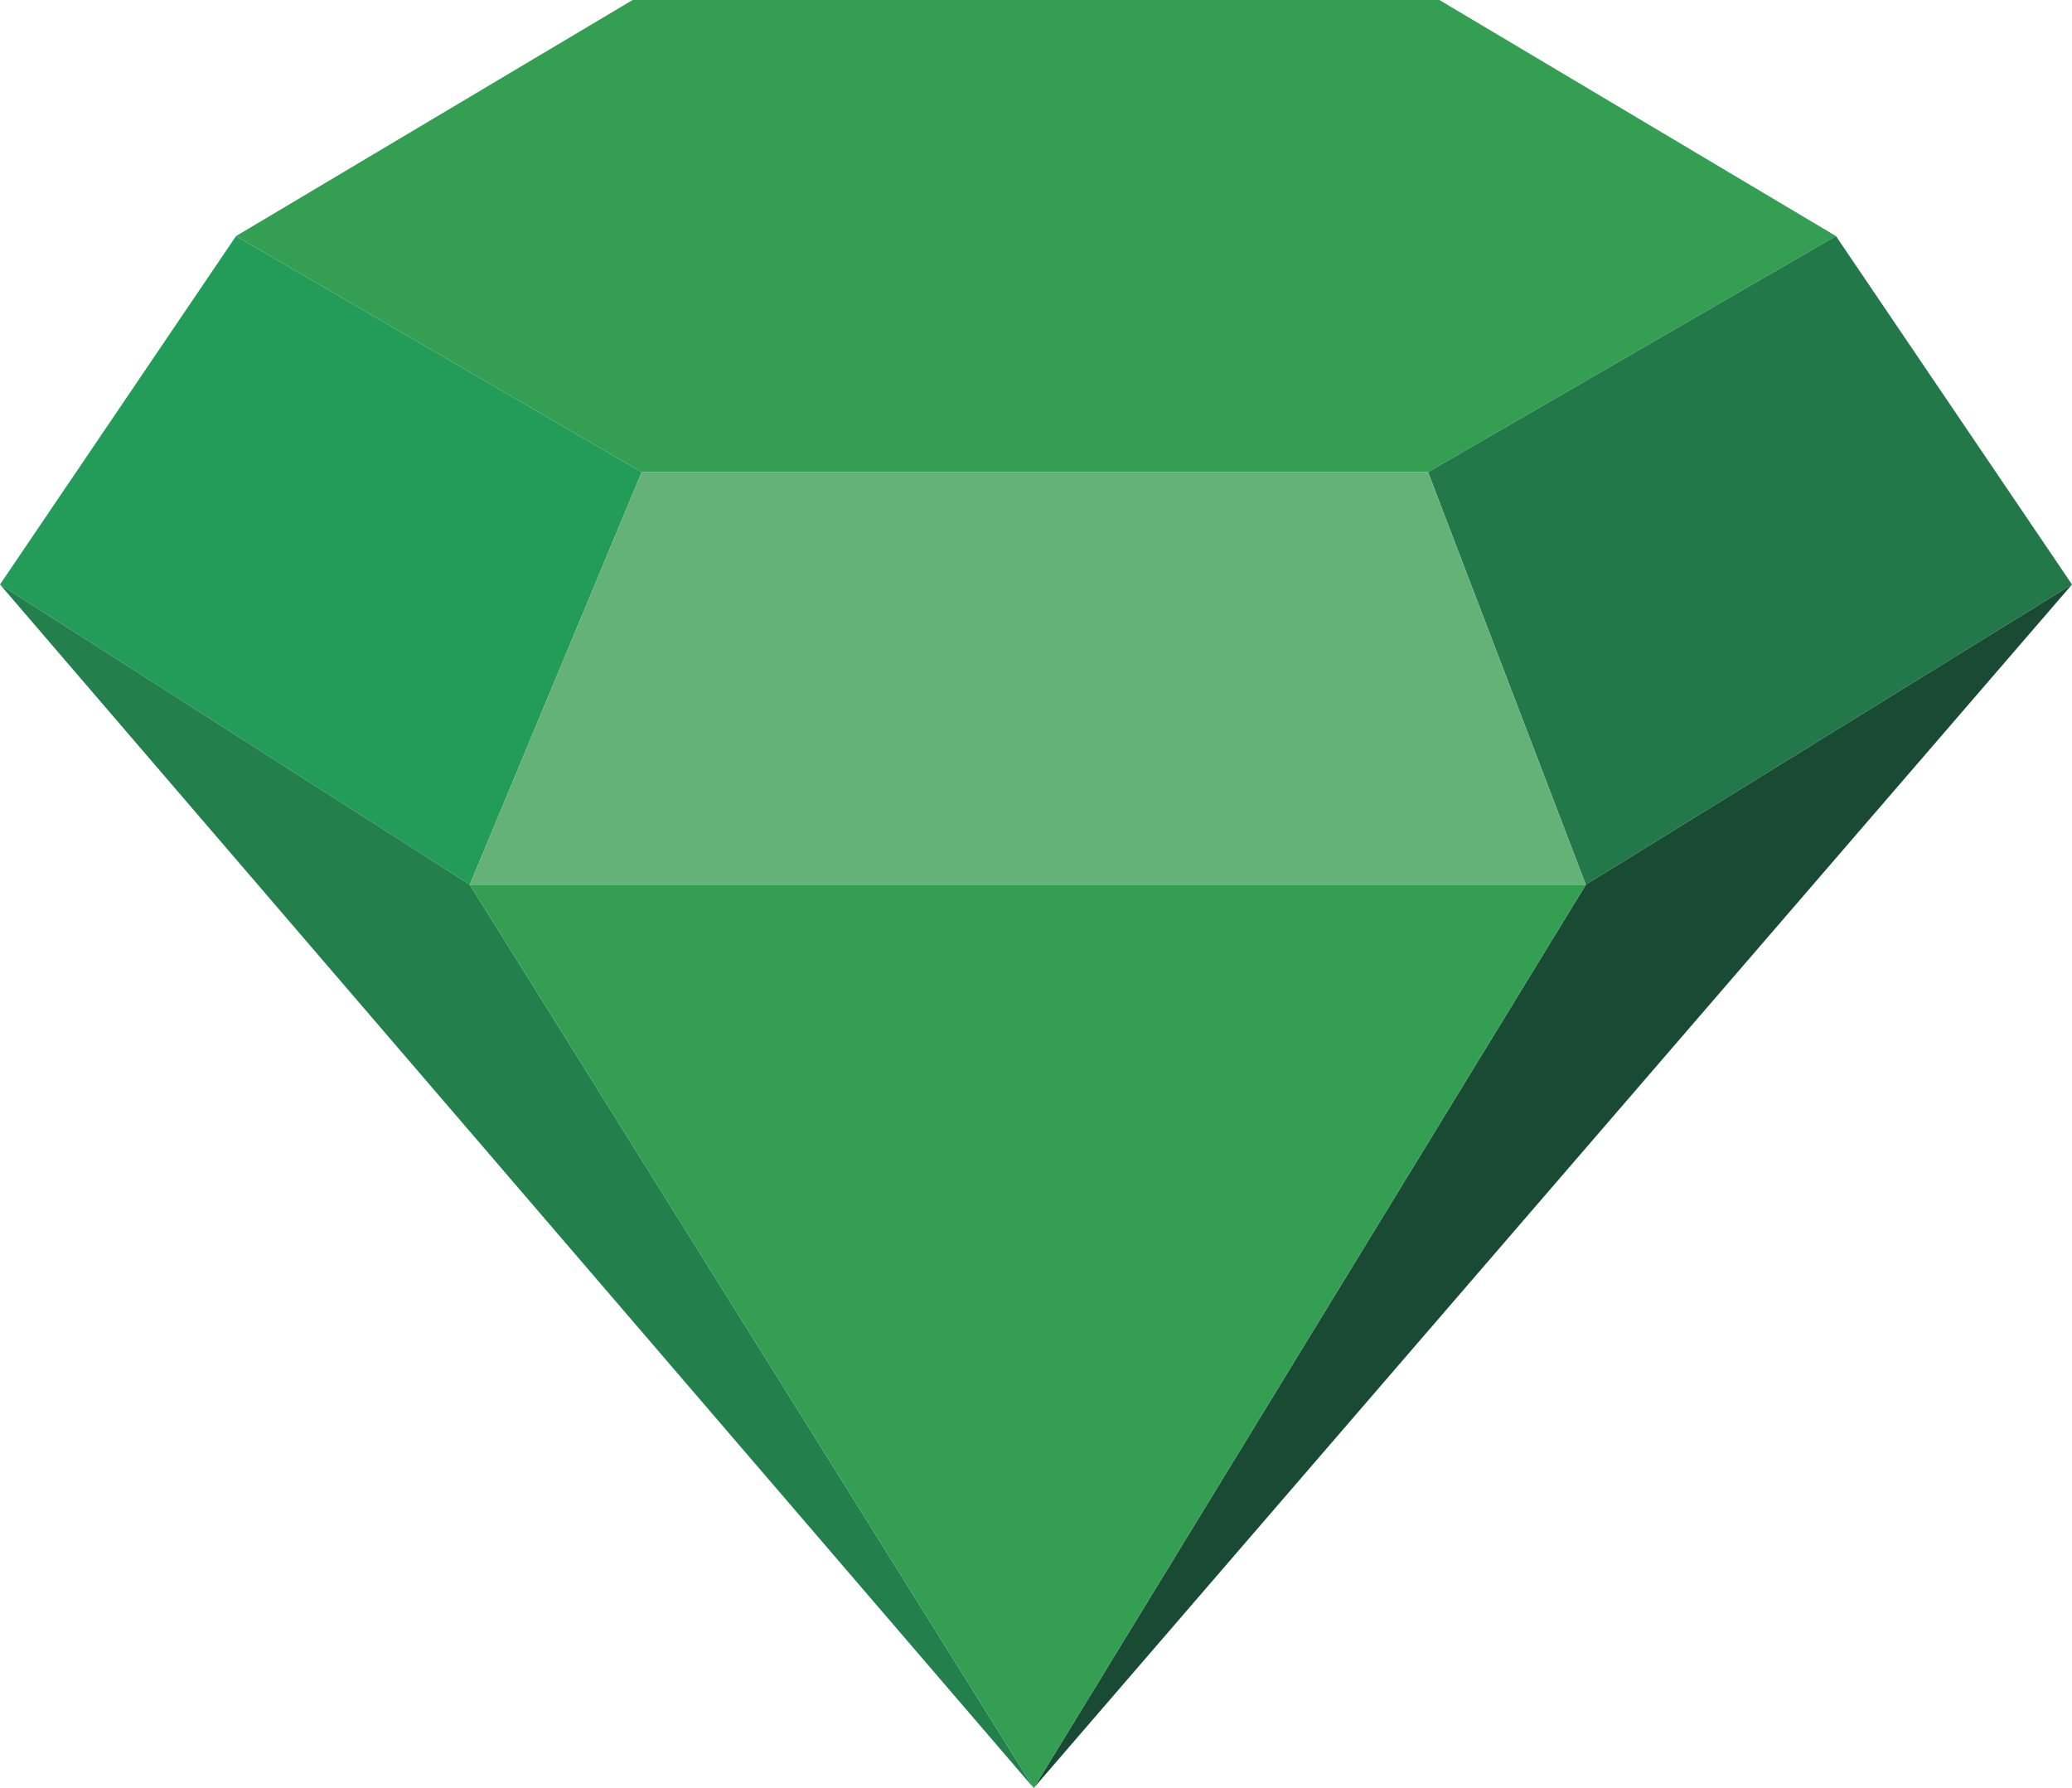 <?xml version="1.0" encoding="UTF-8"?>
<svg id="Calque_2" xmlns="http://www.w3.org/2000/svg" viewBox="0 0 45.56 39.31">
  <defs>
    <style>
      .cls-1 {
        fill: #237f4c;
      }

      .cls-2 {
        fill: #65b278;
      }

      .cls-3 {
        fill: #227848;
      }

      .cls-4 {
        fill: #349f53;
      }

      .cls-5 {
        fill: #194b34;
      }

      .cls-6 {
        fill: #249c59;
      }
    </style>
  </defs>
  <g id="Calque_2-2" data-name="Calque_2">
    <g id="Calque_1-2">
      <g>
        <polygon class="cls-4" points="40.37 5.19 31.4 10.38 14.11 10.38 5.19 5.19 13.91 0 31.65 0 40.37 5.19"/>
        <polygon class="cls-3" points="45.56 12.85 34.87 19.45 31.4 10.38 40.37 5.19 45.56 12.85"/>
        <polygon class="cls-5" points="45.56 12.85 22.73 39.31 34.87 19.45 45.56 12.85"/>
        <polygon class="cls-6" points="14.11 10.38 10.33 19.45 0 12.85 5.19 5.19 14.11 10.38"/>
        <polygon class="cls-1" points="22.73 39.31 0 12.85 10.33 19.45 22.73 39.31"/>
        <polygon class="cls-4" points="34.87 19.45 22.73 39.31 10.33 19.45 34.87 19.45"/>
        <polygon class="cls-2" points="34.87 19.45 10.33 19.45 14.11 10.38 31.4 10.38 34.87 19.45"/>
      </g>
    </g>
  </g>
</svg>